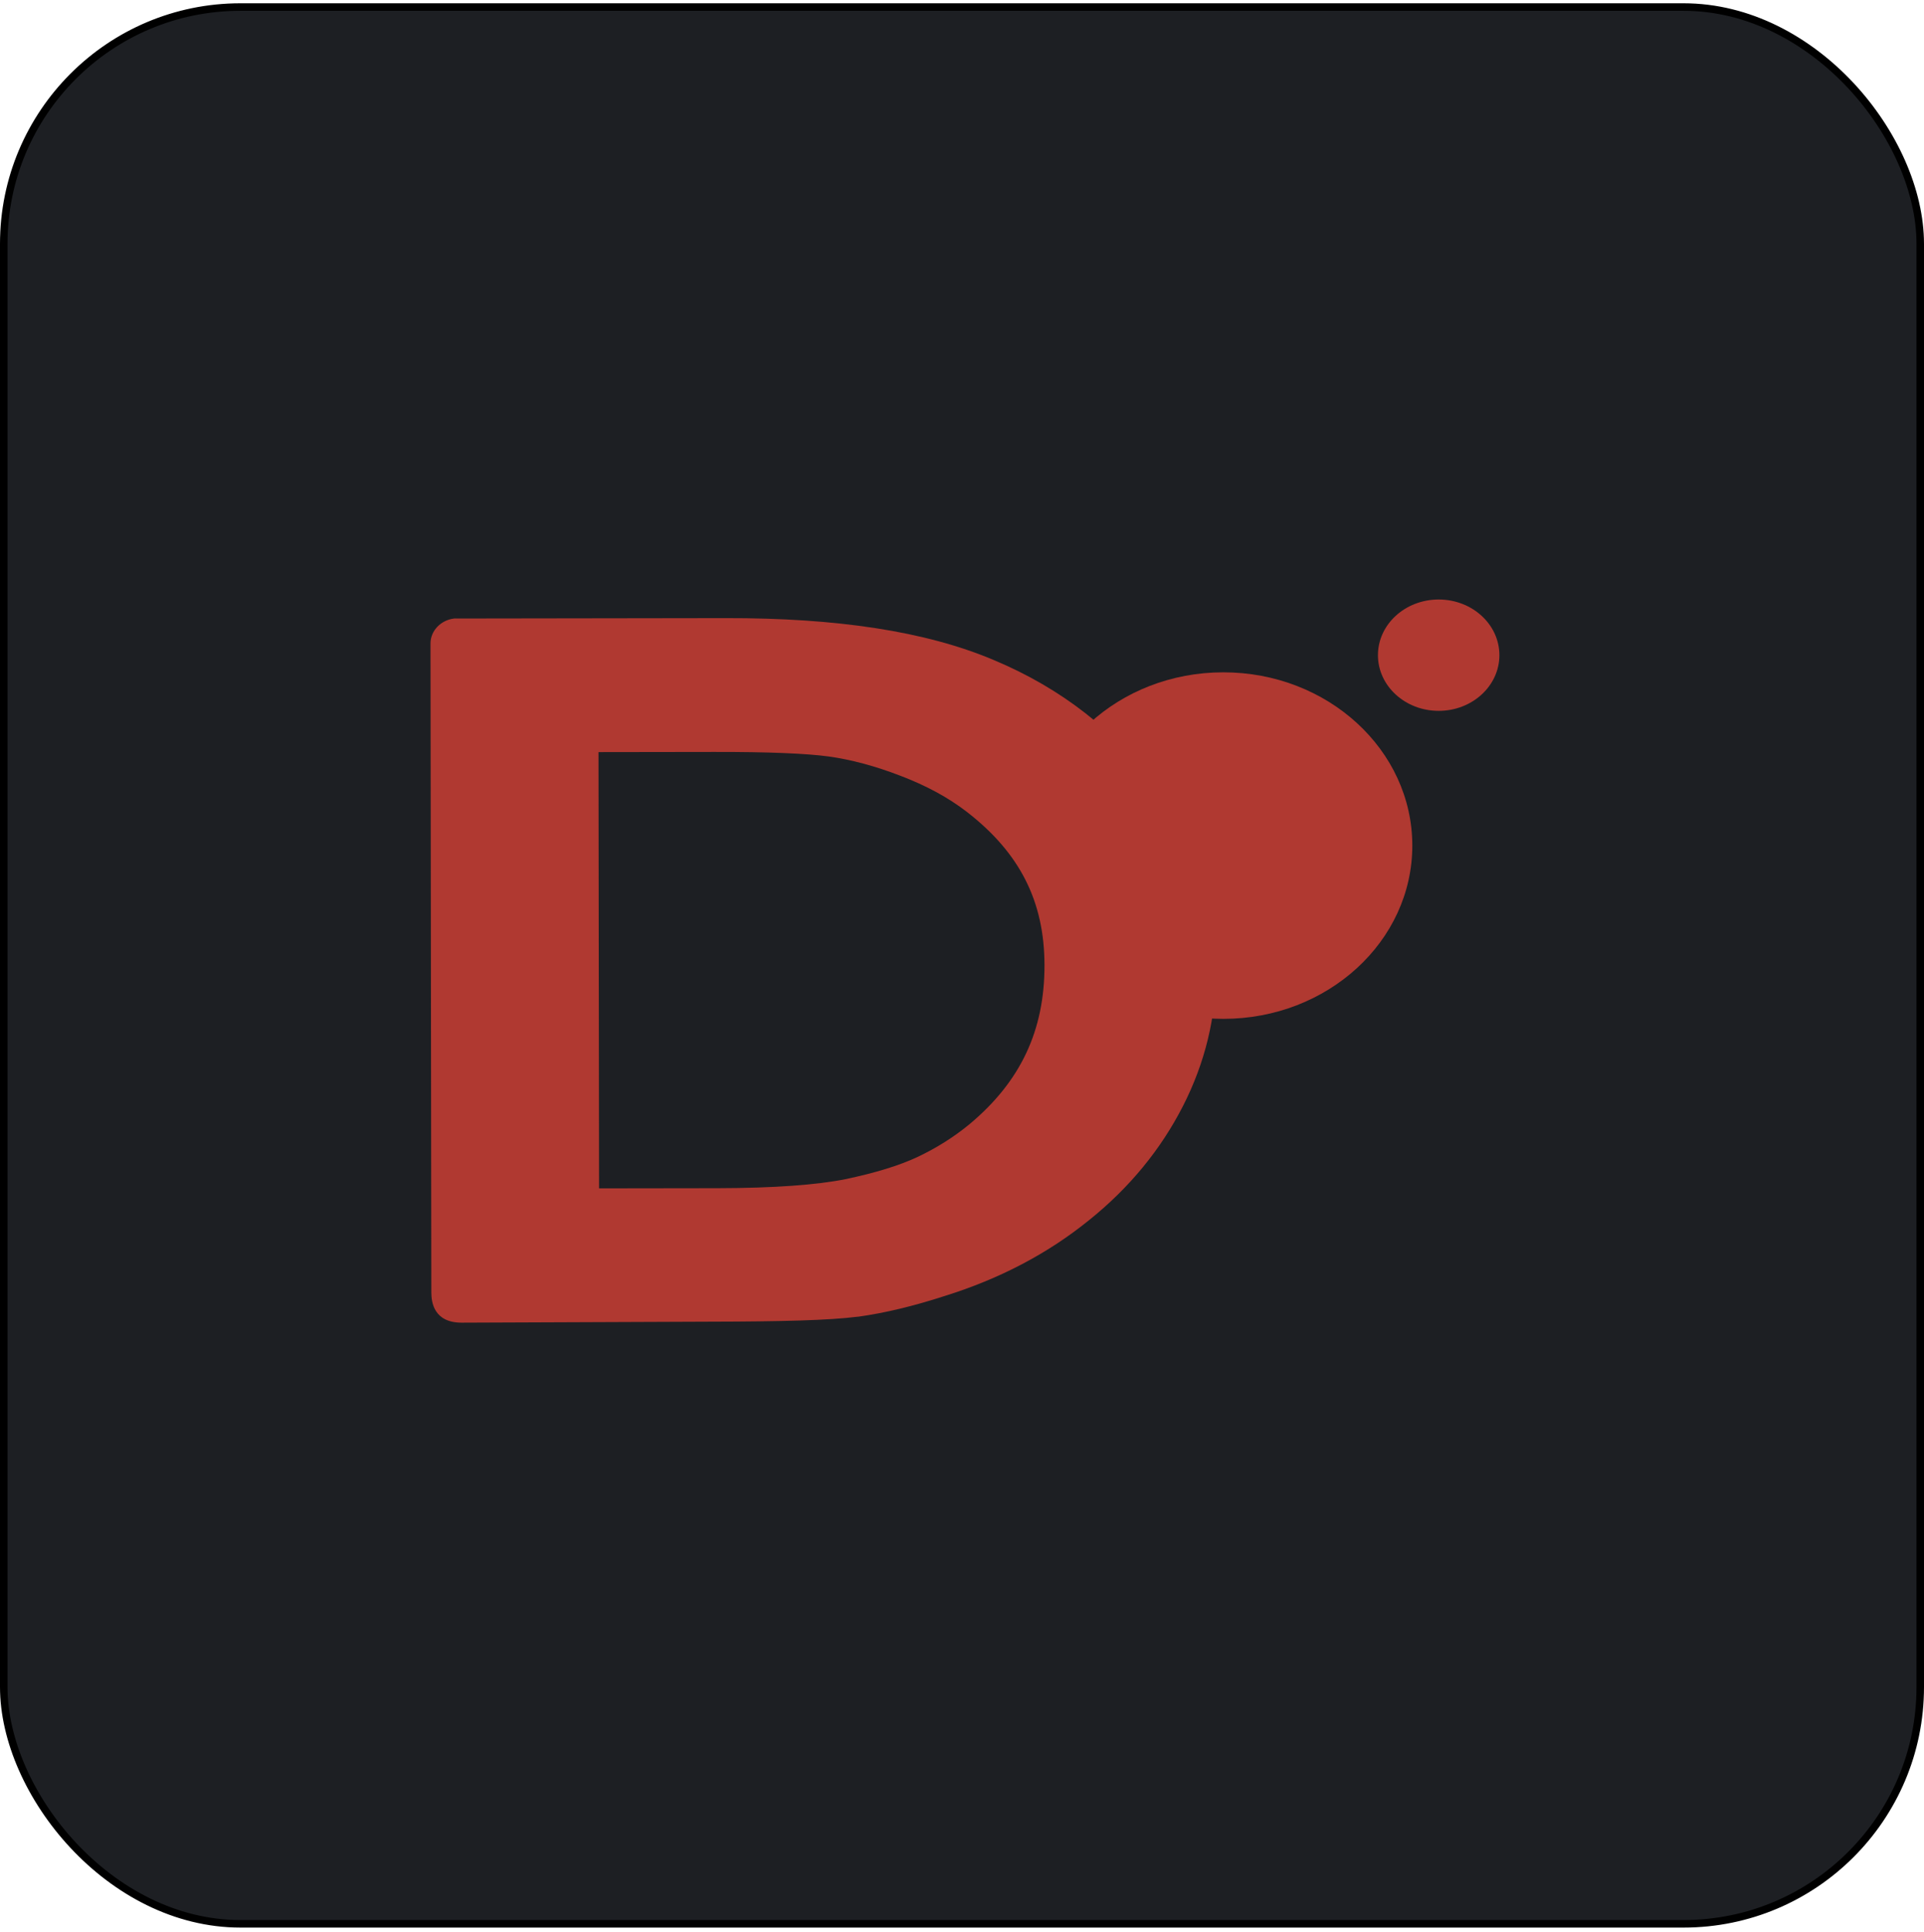 <svg width="256" height="257" viewBox="0 0 256 257" fill="none" xmlns="http://www.w3.org/2000/svg">
<rect x="0.5" y="0.936" width="255" height="255" rx="31.5" fill="#1D1F23"/>
<rect x="0.5" y="0.936" width="255" height="255" rx="31.5" stroke="black"/>
<path d="M162.769 135.544C176.657 135.544 187.916 125.224 187.916 112.493C187.916 99.763 176.657 89.442 162.769 89.442C148.881 89.442 137.623 99.763 137.623 112.493C137.623 125.224 148.881 135.544 162.769 135.544Z" fill="#B03931"/>
<path d="M191.424 94.569C195.886 94.569 199.504 91.253 199.504 87.162C199.504 83.072 195.886 79.756 191.424 79.756C186.961 79.756 183.344 83.072 183.344 87.162C183.344 91.253 186.961 94.569 191.424 94.569Z" fill="#B03931"/>
<path d="M60.41 82.285C58.659 82.501 57.287 83.899 57.281 85.59L57.392 171.957C57.392 173.265 57.746 175.962 61.425 175.962L94.501 175.83C103.956 175.813 110.288 175.652 114.06 175.175C114.082 175.175 114.127 175.175 114.149 175.175C117.758 174.674 121.581 173.75 125.738 172.4C132.964 170.141 139.372 166.803 144.881 162.344C150.276 158.025 154.456 152.911 157.394 147.158C160.332 141.406 161.813 135.323 161.802 129.018C161.786 120.241 159.131 112.022 153.804 104.628C148.476 97.233 141.203 91.571 132.254 87.82C123.155 83.963 111.292 82.206 96.575 82.232L60.858 82.284C60.704 82.285 60.559 82.266 60.41 82.285ZM79.634 100.056L95.031 100.034C102.226 100.021 107.345 100.24 110.249 100.638C113.193 101.043 116.417 101.896 119.831 103.215C123.214 104.504 126.164 106.083 128.699 108.049C135.672 113.471 138.959 119.887 138.975 128.383C138.99 137.081 135.813 143.857 129.021 149.54C126.931 151.264 124.608 152.727 122.044 153.937C119.621 155.066 116.461 156.038 112.47 156.876C108.706 157.629 102.991 158.057 95.553 158.071L79.708 158.094L79.634 100.056Z" fill="#B03931"/>
</svg>
